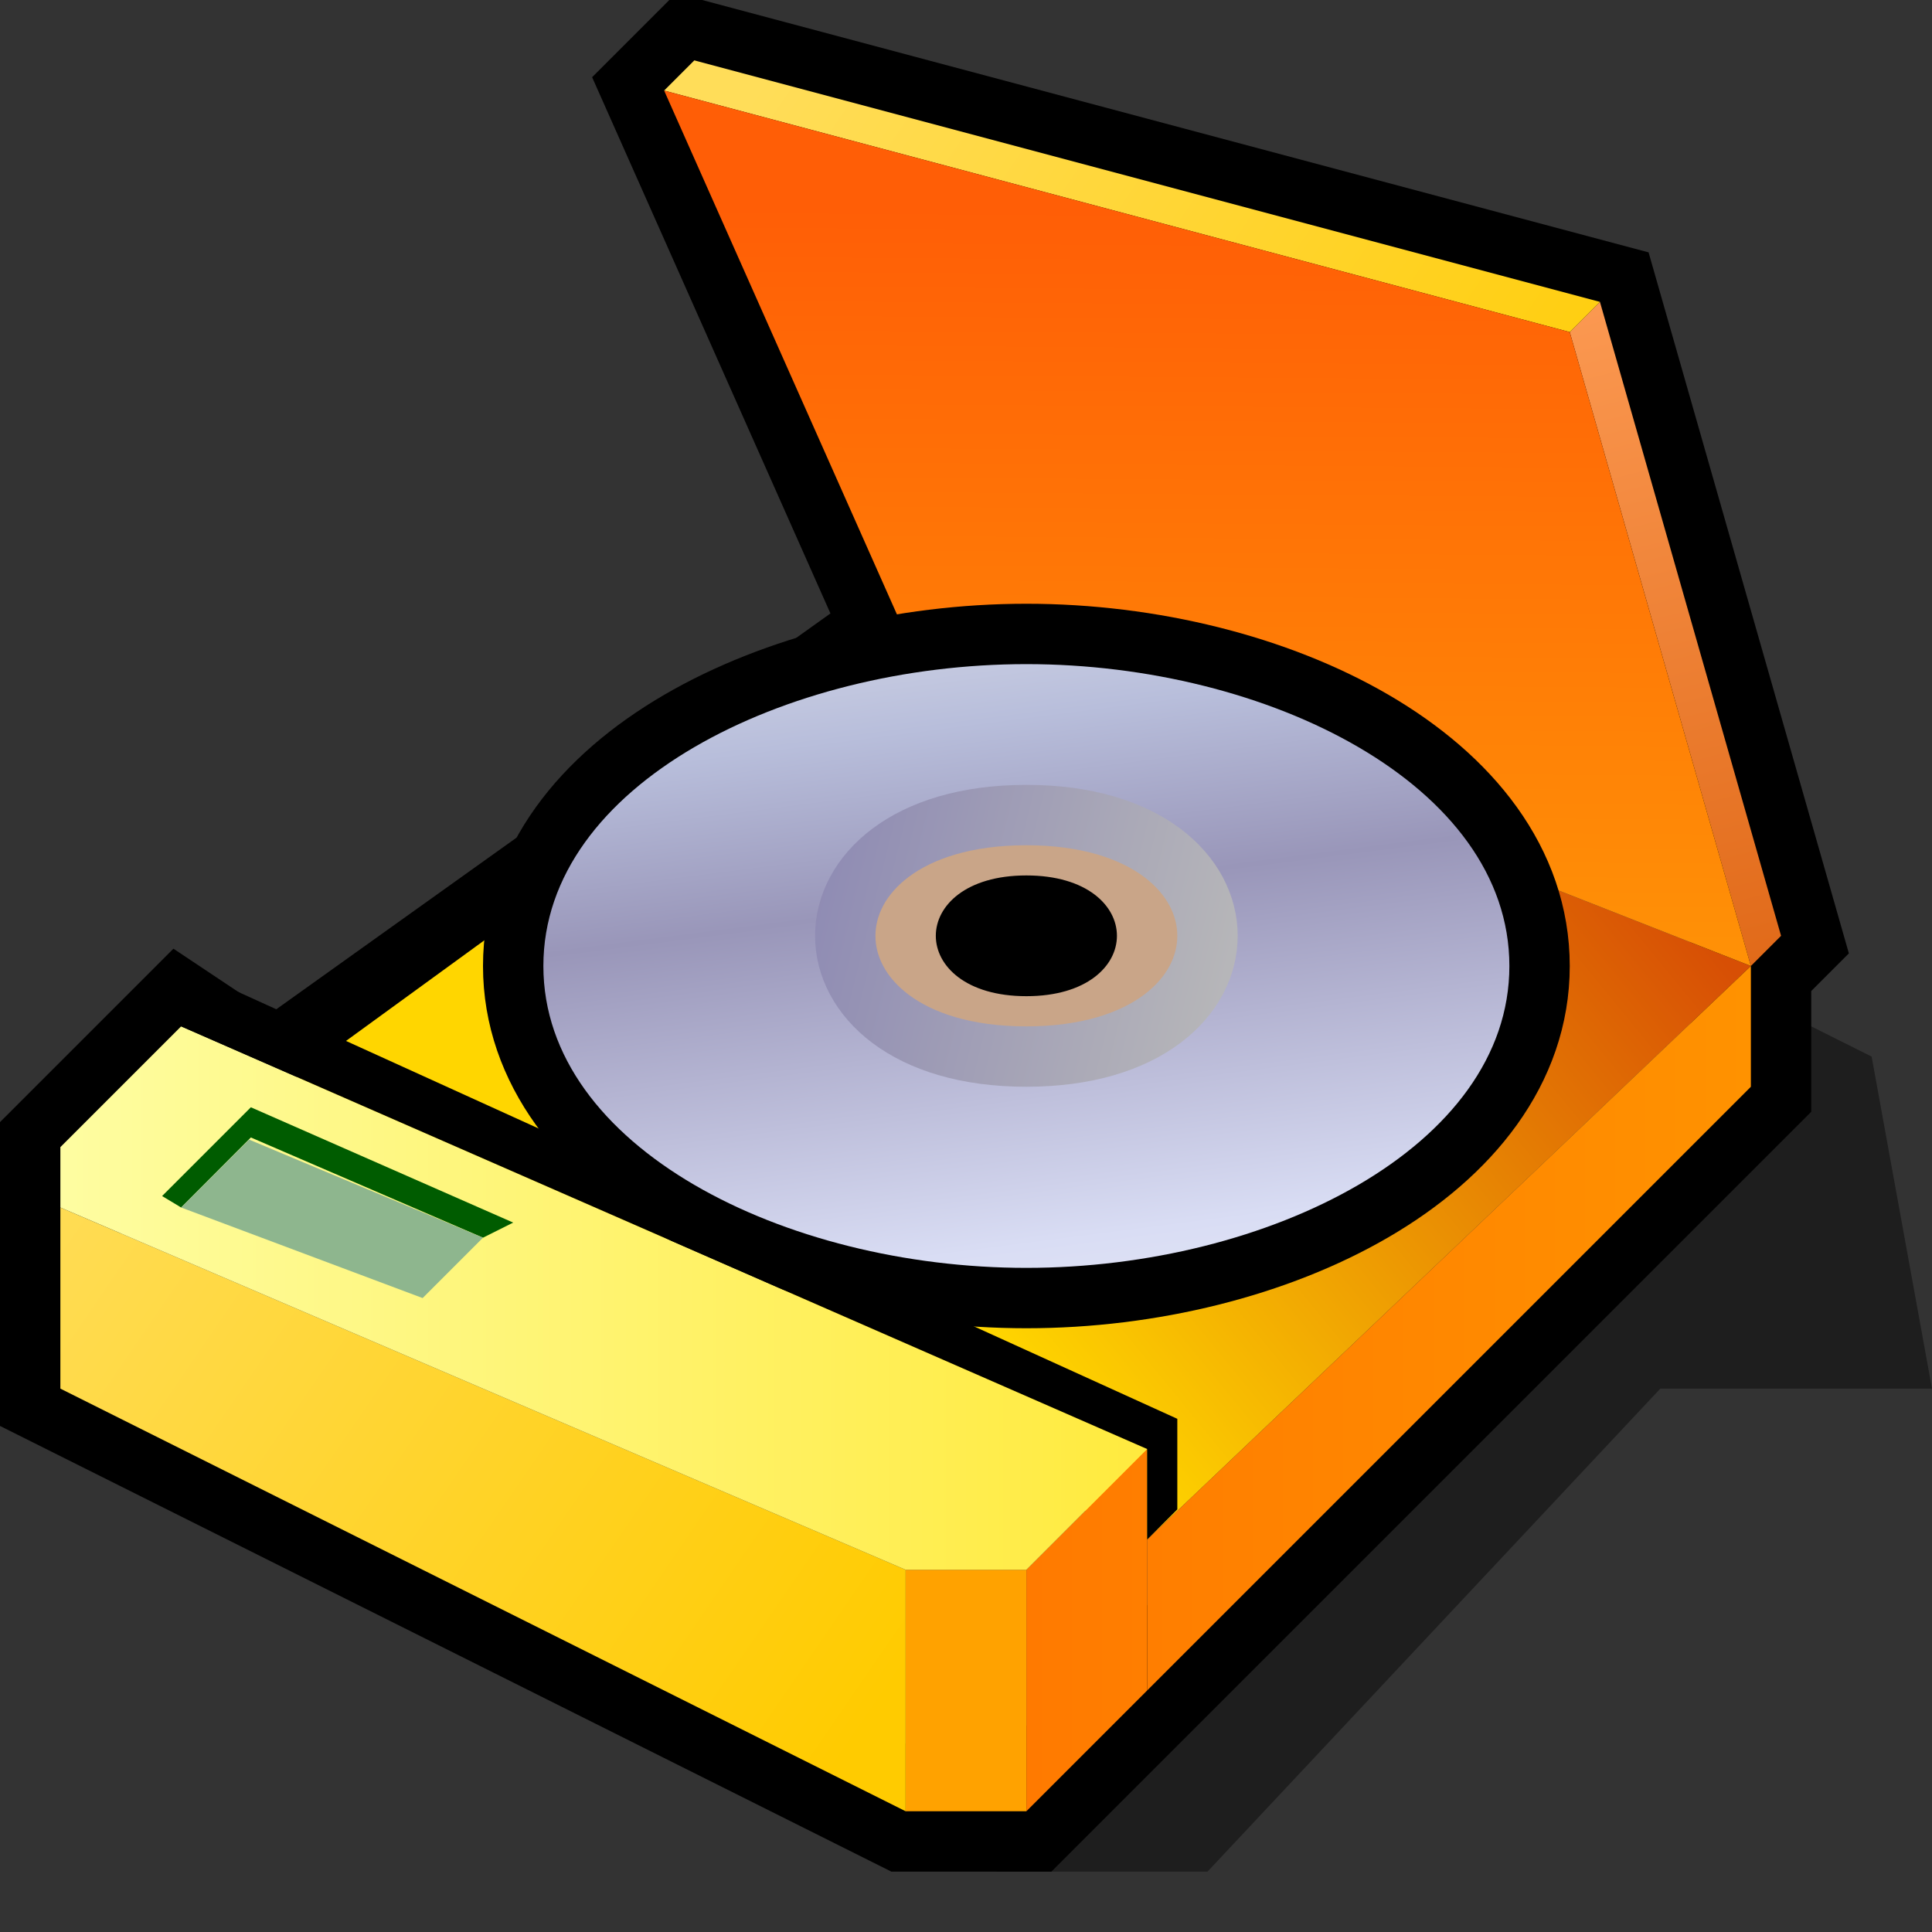 <?xml version="1.0" encoding="UTF-8" standalone="yes"?>
<svg version="1.1" width="64" height="64" color-interpolation="linearRGB"
     xmlns:svg="http://www.w3.org/2000/svg" xmlns="http://www.w3.org/2000/svg">
 <rect width="100%" height="100%" fill="#333333" stroke="none"/>
 <g>
  <path style="fill:#000000; fill-opacity:0.416"
        d="M60 34L33 62H40L55 46H64L62 35L60 34z"
  />
  <path style="fill:none; stroke:#000000; stroke-width:4"
        d="M53 10L23 2L22 3L30 21L9 36L6 34L2 38V46L30 60H34L58 36V32L59 31L53 10z"
  />
  <linearGradient id="gradient0" gradientUnits="userSpaceOnUse" x1="22.67" y1="32.17" x2="43.45" y2="15.14">
   <stop offset="0" stop-color="#ffd600"/>
   <stop offset="1" stop-color="#d74f05"/>
  </linearGradient>
  <path style="fill:url(#gradient0)"
        d="M30 21L58 32L38 51L8 37L30 21z"
  />
  <linearGradient id="gradient1" gradientUnits="userSpaceOnUse" x1="26" y1="-64" x2="64" y2="-64">
   <stop offset="0" stop-color="#ff7200"/>
   <stop offset="1" stop-color="#ff9800"/>
  </linearGradient>
  <path style="fill:url(#gradient1)"
        d="M38 56L58 36V32L38 51V56z"
  />
  <linearGradient id="gradient2" gradientUnits="userSpaceOnUse" x1="12.68" y1="46.75" x2="5.62" y2="18.34">
   <stop offset="0" stop-color="#dd6311"/>
   <stop offset="0.996" stop-color="#ff9f59"/>
  </linearGradient>
  <path style="fill:url(#gradient2)"
        d="M53 10L52 11L58 32L59 31L53 10z"
  />
  <linearGradient id="gradient3" gradientUnits="userSpaceOnUse" x1="17.25" y1="14.34" x2="45" y2="33.36">
   <stop offset="0" stop-color="#ffdd59"/>
   <stop offset="1" stop-color="#ffcb00"/>
  </linearGradient>
  <path style="fill:url(#gradient3)"
        d="M22 3L52 11L53 10L23 2L22 3z"
  />
  <linearGradient id="gradient4" gradientUnits="userSpaceOnUse" x1="69" y1="7.13" x2="68.8" y2="35.24">
   <stop offset="0" stop-color="#ff5e06"/>
   <stop offset="1" stop-color="#ff9806"/>
  </linearGradient>
  <path style="fill:url(#gradient4)"
        d="M30 21L58 32L52 11L22 3L30 21z"
  />
  <path style="fill:none; stroke:#000000; stroke-width:4"
        d="M34 22C26 22 18 26 18 32C18 38 26 42 34 42C42 42 50 38 50 32C50 26 42 22 34 22z
           M34 29C32 29 31 30 31 31C31 32 32 33 34 33C36 33 37 32 37 31C37 30 36 29 34 29z"
  />
  <linearGradient id="gradient5" gradientUnits="userSpaceOnUse" x1="19.05" y1="50.69" x2="14.57" y2="15.87">
   <stop offset="0" stop-color="#f1f1f1"/>
   <stop offset="0.212" stop-color="#d9ddf4"/>
   <stop offset="0.542" stop-color="#9996b9"/>
   <stop offset="0.708" stop-color="#b8bedb"/>
   <stop offset="1" stop-color="#f4f4f4"/>
  </linearGradient>
  <path style="fill:url(#gradient5)"
        d="M40 31C40 33 38 35 34 35C30 35 28 33 28 31C28 29 30 27 34 27C38 27 40 29 40 31z
           M34 22C26 22 18 26 18 32C18 38 26 42 34 42C42 42 50 38 50 32C50 26 42 22 34 22z"
  />
  <path style="fill:#c9a588"
        d="M34 29C32 29 31 30 31 31C31 32 32 33 34 33C36 33 37 32 37 31C37 30 36 29 34 29z
           M40 31C40 33 38 35 34 35C30 35 28 33 28 31C28 29 30 27 34 27C38 27 40 29 40 31z"
  />
  <linearGradient id="gradient6" gradientUnits="userSpaceOnUse" x1="6.84" y1="-3.55" x2="48.02" y2="6.68">
   <stop offset="0" stop-color="#4137a9"/>
   <stop offset="1" stop-color="#b9b9b9"/>
  </linearGradient>
  <path style="fill:none; stroke:url(#gradient6); stroke-width:2"
        d="M40 31C40 33 38 35 34 35C30 35 28 33 28 31C28 29 30 27 34 27C38 27 40 29 40 31z"
  />
  <path style="fill:#ffa200"
        d="M30 52V60H34V52H30z"
  />
  <linearGradient id="gradient7" gradientUnits="userSpaceOnUse" x1="26" y1="-64" x2="64" y2="-64">
   <stop offset="0" stop-color="#ff7200"/>
   <stop offset="1" stop-color="#ff9800"/>
  </linearGradient>
  <path style="fill:url(#gradient7)"
        d="M38 48L34 52V60L38 56V48z"
  />
  <linearGradient id="gradient8" gradientUnits="userSpaceOnUse" x1="17.25" y1="14.34" x2="45" y2="33.36">
   <stop offset="0" stop-color="#ffdd59"/>
   <stop offset="1" stop-color="#ffcb00"/>
  </linearGradient>
  <path style="fill:url(#gradient8)"
        d="M2 40L30 52V60L2 46V40z"
  />
  <linearGradient id="gradient9" gradientUnits="userSpaceOnUse" x1="-2" y1="-64" x2="38" y2="-64">
   <stop offset="0" stop-color="#feffac"/>
   <stop offset="1" stop-color="#ffea3e"/>
  </linearGradient>
  <path style="fill:url(#gradient9)"
        d="M6 34L2 38V40L30 52H34L38 48L6 34z"
  />
  <path style="fill:#000000"
        d="M6 34L38 48V51L39 50V47L6 32V34z"
  />
  <path style="fill:#005c00"
        d="M16 41L17 40.5L8.31 36.68L5.37 39.62L6 40L8.31 37.68L16 41z"
  />
  <path style="fill:#8eb68e"
        d="M16 41L8.25 37.75L6 40L14 43L16 41z"
  />
 </g>
</svg>
